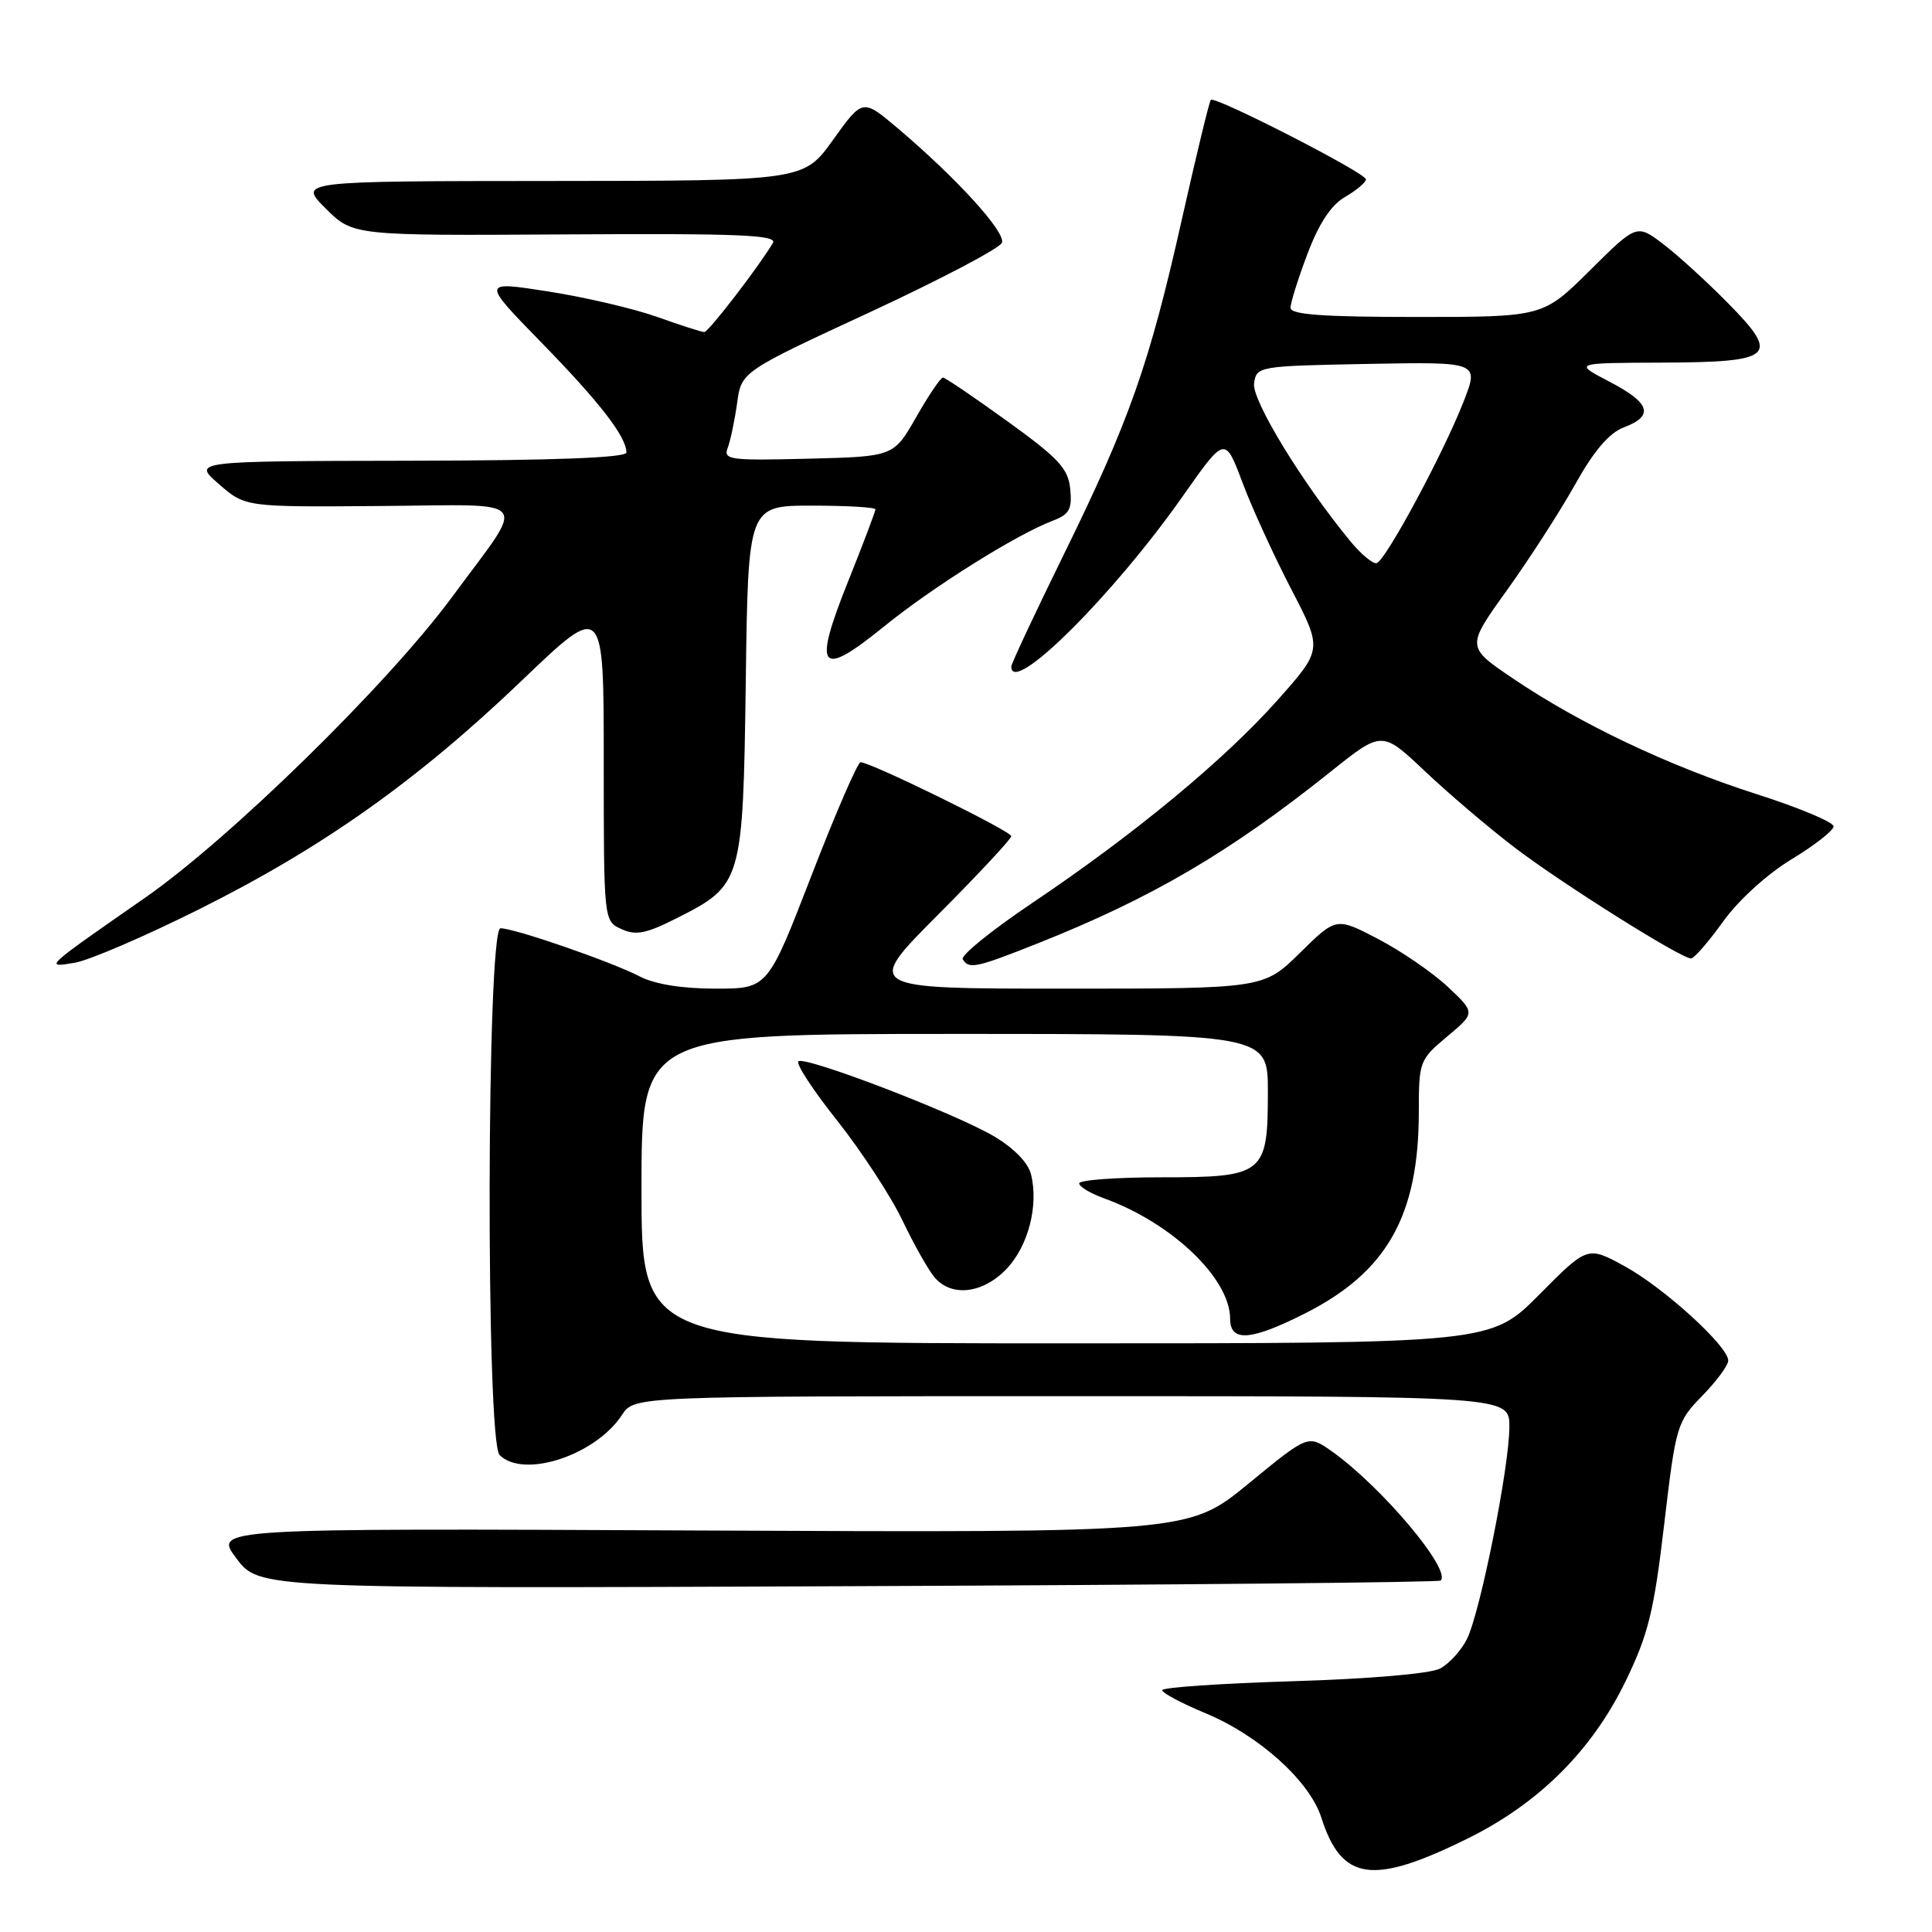 <?xml version="1.0" encoding="UTF-8" standalone="no"?>
<!DOCTYPE svg PUBLIC "-//W3C//DTD SVG 1.1//EN" "http://www.w3.org/Graphics/SVG/1.1/DTD/svg11.dtd" >
<svg xmlns="http://www.w3.org/2000/svg" xmlns:xlink="http://www.w3.org/1999/xlink" version="1.1" viewBox="0 0 256 256">
 <g >
 <path fill="currentColor"
d=" M 194.50 243.60 C 203.94 238.93 210.95 231.94 215.41 222.75 C 218.41 216.56 219.16 213.52 220.51 202.00 C 222.06 188.86 222.19 188.41 225.55 184.96 C 227.45 183.01 229.00 180.91 229.00 180.29 C 229.00 178.39 220.52 170.66 215.29 167.79 C 210.36 165.09 210.36 165.09 203.96 171.54 C 197.56 178.00 197.56 178.00 141.28 178.00 C 85.00 178.00 85.00 178.00 85.00 157.50 C 85.00 137.00 85.00 137.00 126.50 137.00 C 168.00 137.00 168.00 137.00 168.00 144.67 C 168.00 155.61 167.51 156.00 153.85 156.00 C 147.88 156.00 143.00 156.36 143.00 156.80 C 143.00 157.24 144.48 158.13 146.28 158.78 C 155.29 162.04 162.99 169.39 163.00 174.75 C 163.00 177.86 165.73 177.67 172.91 174.04 C 183.78 168.56 188.00 161.08 188.00 147.31 C 188.00 140.67 188.09 140.42 191.75 137.35 C 195.50 134.21 195.50 134.21 191.88 130.79 C 189.89 128.92 185.74 126.06 182.66 124.45 C 177.06 121.52 177.06 121.52 172.25 126.26 C 167.43 131.00 167.43 131.00 140.98 131.00 C 114.54 131.00 114.54 131.00 124.27 121.23 C 129.62 115.86 134.00 111.16 134.00 110.80 C 134.00 110.13 115.38 101.00 114.03 101.00 C 113.65 101.00 110.72 107.75 107.53 116.00 C 101.73 131.00 101.73 131.00 94.82 131.00 C 90.39 131.00 86.77 130.42 84.76 129.38 C 80.99 127.43 68.19 123.00 66.32 123.00 C 64.48 123.00 64.36 190.96 66.20 192.80 C 69.37 195.97 78.91 192.84 82.42 187.48 C 84.05 185.00 84.05 185.00 142.02 185.00 C 200.00 185.00 200.00 185.00 200.00 189.05 C 200.00 194.37 196.12 213.75 194.36 217.22 C 193.60 218.72 192.01 220.46 190.82 221.09 C 189.56 221.77 181.49 222.46 171.33 222.77 C 161.80 223.06 154.00 223.59 154.00 223.96 C 154.00 224.33 156.58 225.70 159.73 227.01 C 166.82 229.95 173.52 235.98 175.08 240.83 C 177.78 249.27 181.85 249.85 194.50 243.60 Z  M 190.90 209.43 C 192.34 207.99 182.98 196.90 176.42 192.27 C 173.33 190.10 173.33 190.10 165.42 196.60 C 157.50 203.09 157.50 203.09 92.91 202.80 C 28.31 202.50 28.31 202.50 31.33 206.50 C 34.34 210.50 34.34 210.50 112.40 210.18 C 155.34 210.01 190.66 209.67 190.90 209.43 Z  M 133.35 168.16 C 136.25 165.13 137.65 159.73 136.61 155.59 C 136.22 154.04 134.31 152.09 131.63 150.52 C 126.38 147.45 106.86 139.97 105.80 140.62 C 105.39 140.88 107.69 144.41 110.92 148.47 C 114.14 152.54 118.03 158.48 119.56 161.68 C 121.09 164.88 123.01 168.29 123.83 169.25 C 126.07 171.90 130.22 171.42 133.35 168.16 Z  M 26.45 120.45 C 42.82 112.27 55.33 103.40 69.18 90.14 C 80.00 79.78 80.00 79.78 80.00 100.91 C 80.00 122.04 80.00 122.04 82.35 123.11 C 84.26 123.99 85.63 123.71 89.70 121.65 C 98.36 117.27 98.45 116.93 98.82 90.25 C 99.13 67.00 99.13 67.00 107.57 67.00 C 112.20 67.00 116.00 67.22 116.00 67.49 C 116.00 67.76 114.37 72.07 112.37 77.06 C 107.67 88.80 108.59 89.95 117.14 83.01 C 123.60 77.77 134.64 70.85 139.47 69.01 C 141.70 68.16 142.08 67.48 141.81 64.80 C 141.55 62.08 140.29 60.73 133.50 55.83 C 129.10 52.65 125.25 50.04 124.95 50.03 C 124.65 50.01 123.06 52.36 121.41 55.25 C 118.42 60.50 118.42 60.50 107.09 60.78 C 96.67 61.04 95.81 60.93 96.43 59.33 C 96.79 58.37 97.35 55.71 97.67 53.42 C 98.24 49.25 98.24 49.25 115.24 41.38 C 124.59 37.04 132.47 32.90 132.76 32.17 C 133.30 30.78 126.73 23.57 118.90 16.95 C 114.30 13.07 114.30 13.07 110.40 18.51 C 106.50 23.96 106.50 23.96 73.02 23.98 C 39.53 24.00 39.53 24.00 43.15 27.62 C 46.77 31.23 46.77 31.23 74.98 31.06 C 97.94 30.92 103.04 31.13 102.41 32.20 C 100.50 35.40 93.88 44.00 93.32 44.00 C 92.98 44.00 90.18 43.10 87.10 42.00 C 84.02 40.90 77.51 39.38 72.64 38.62 C 63.79 37.24 63.79 37.24 71.72 45.37 C 79.47 53.31 83.00 57.87 83.00 59.96 C 83.00 60.65 73.37 61.02 54.25 61.05 C 25.50 61.10 25.50 61.10 29.00 64.14 C 32.50 67.19 32.50 67.19 50.31 67.05 C 70.95 66.90 69.88 65.56 59.90 79.11 C 51.40 90.64 30.45 111.16 19.16 119.00 C 5.72 128.35 5.82 128.26 9.95 127.56 C 11.85 127.23 19.27 124.04 26.45 120.45 Z  M 137.51 125.00 C 152.62 118.99 162.90 112.97 176.31 102.26 C 183.12 96.81 183.12 96.81 188.81 102.19 C 191.94 105.15 197.26 109.68 200.64 112.26 C 206.91 117.05 222.73 127.00 224.07 127.00 C 224.48 127.00 226.39 124.80 228.32 122.11 C 230.36 119.27 234.16 115.82 237.39 113.86 C 240.44 112.01 242.95 110.05 242.96 109.50 C 242.98 108.95 238.38 107.02 232.74 105.22 C 221.07 101.48 209.28 95.88 200.40 89.85 C 194.29 85.71 194.29 85.71 199.69 78.19 C 202.66 74.05 206.72 67.75 208.72 64.18 C 211.21 59.72 213.22 57.36 215.17 56.63 C 219.22 55.10 218.68 53.39 213.25 50.57 C 208.50 48.09 208.50 48.09 220.13 48.05 C 235.08 47.99 235.93 47.23 228.98 40.18 C 226.22 37.37 222.37 33.86 220.42 32.37 C 216.88 29.67 216.88 29.67 210.66 35.84 C 204.45 42.00 204.45 42.00 187.72 42.00 C 175.30 42.00 171.00 41.69 171.00 40.79 C 171.00 40.12 172.01 36.90 173.25 33.63 C 174.78 29.58 176.38 27.16 178.24 26.09 C 179.75 25.21 180.99 24.17 180.99 23.76 C 181.00 22.93 160.99 12.68 160.44 13.23 C 160.24 13.43 158.52 20.54 156.61 29.04 C 152.30 48.26 149.65 55.78 140.91 73.57 C 137.11 81.31 134.00 87.95 134.00 88.32 C 134.00 92.31 147.54 78.85 156.80 65.64 C 162.32 57.79 162.32 57.79 164.63 63.93 C 165.89 67.30 168.81 73.66 171.09 78.06 C 175.25 86.06 175.25 86.06 169.27 92.78 C 162.22 100.71 150.29 110.57 136.76 119.66 C 131.40 123.27 127.26 126.61 127.57 127.11 C 128.40 128.45 129.30 128.26 137.51 125.00 Z  M 178.89 71.67 C 172.53 63.95 165.86 53.01 166.17 50.80 C 166.50 48.53 166.72 48.50 181.25 48.22 C 195.99 47.95 195.99 47.95 193.93 53.22 C 191.26 60.07 183.58 74.33 182.41 74.62 C 181.91 74.74 180.32 73.42 178.89 71.67 Z "/>
</g>
</svg>